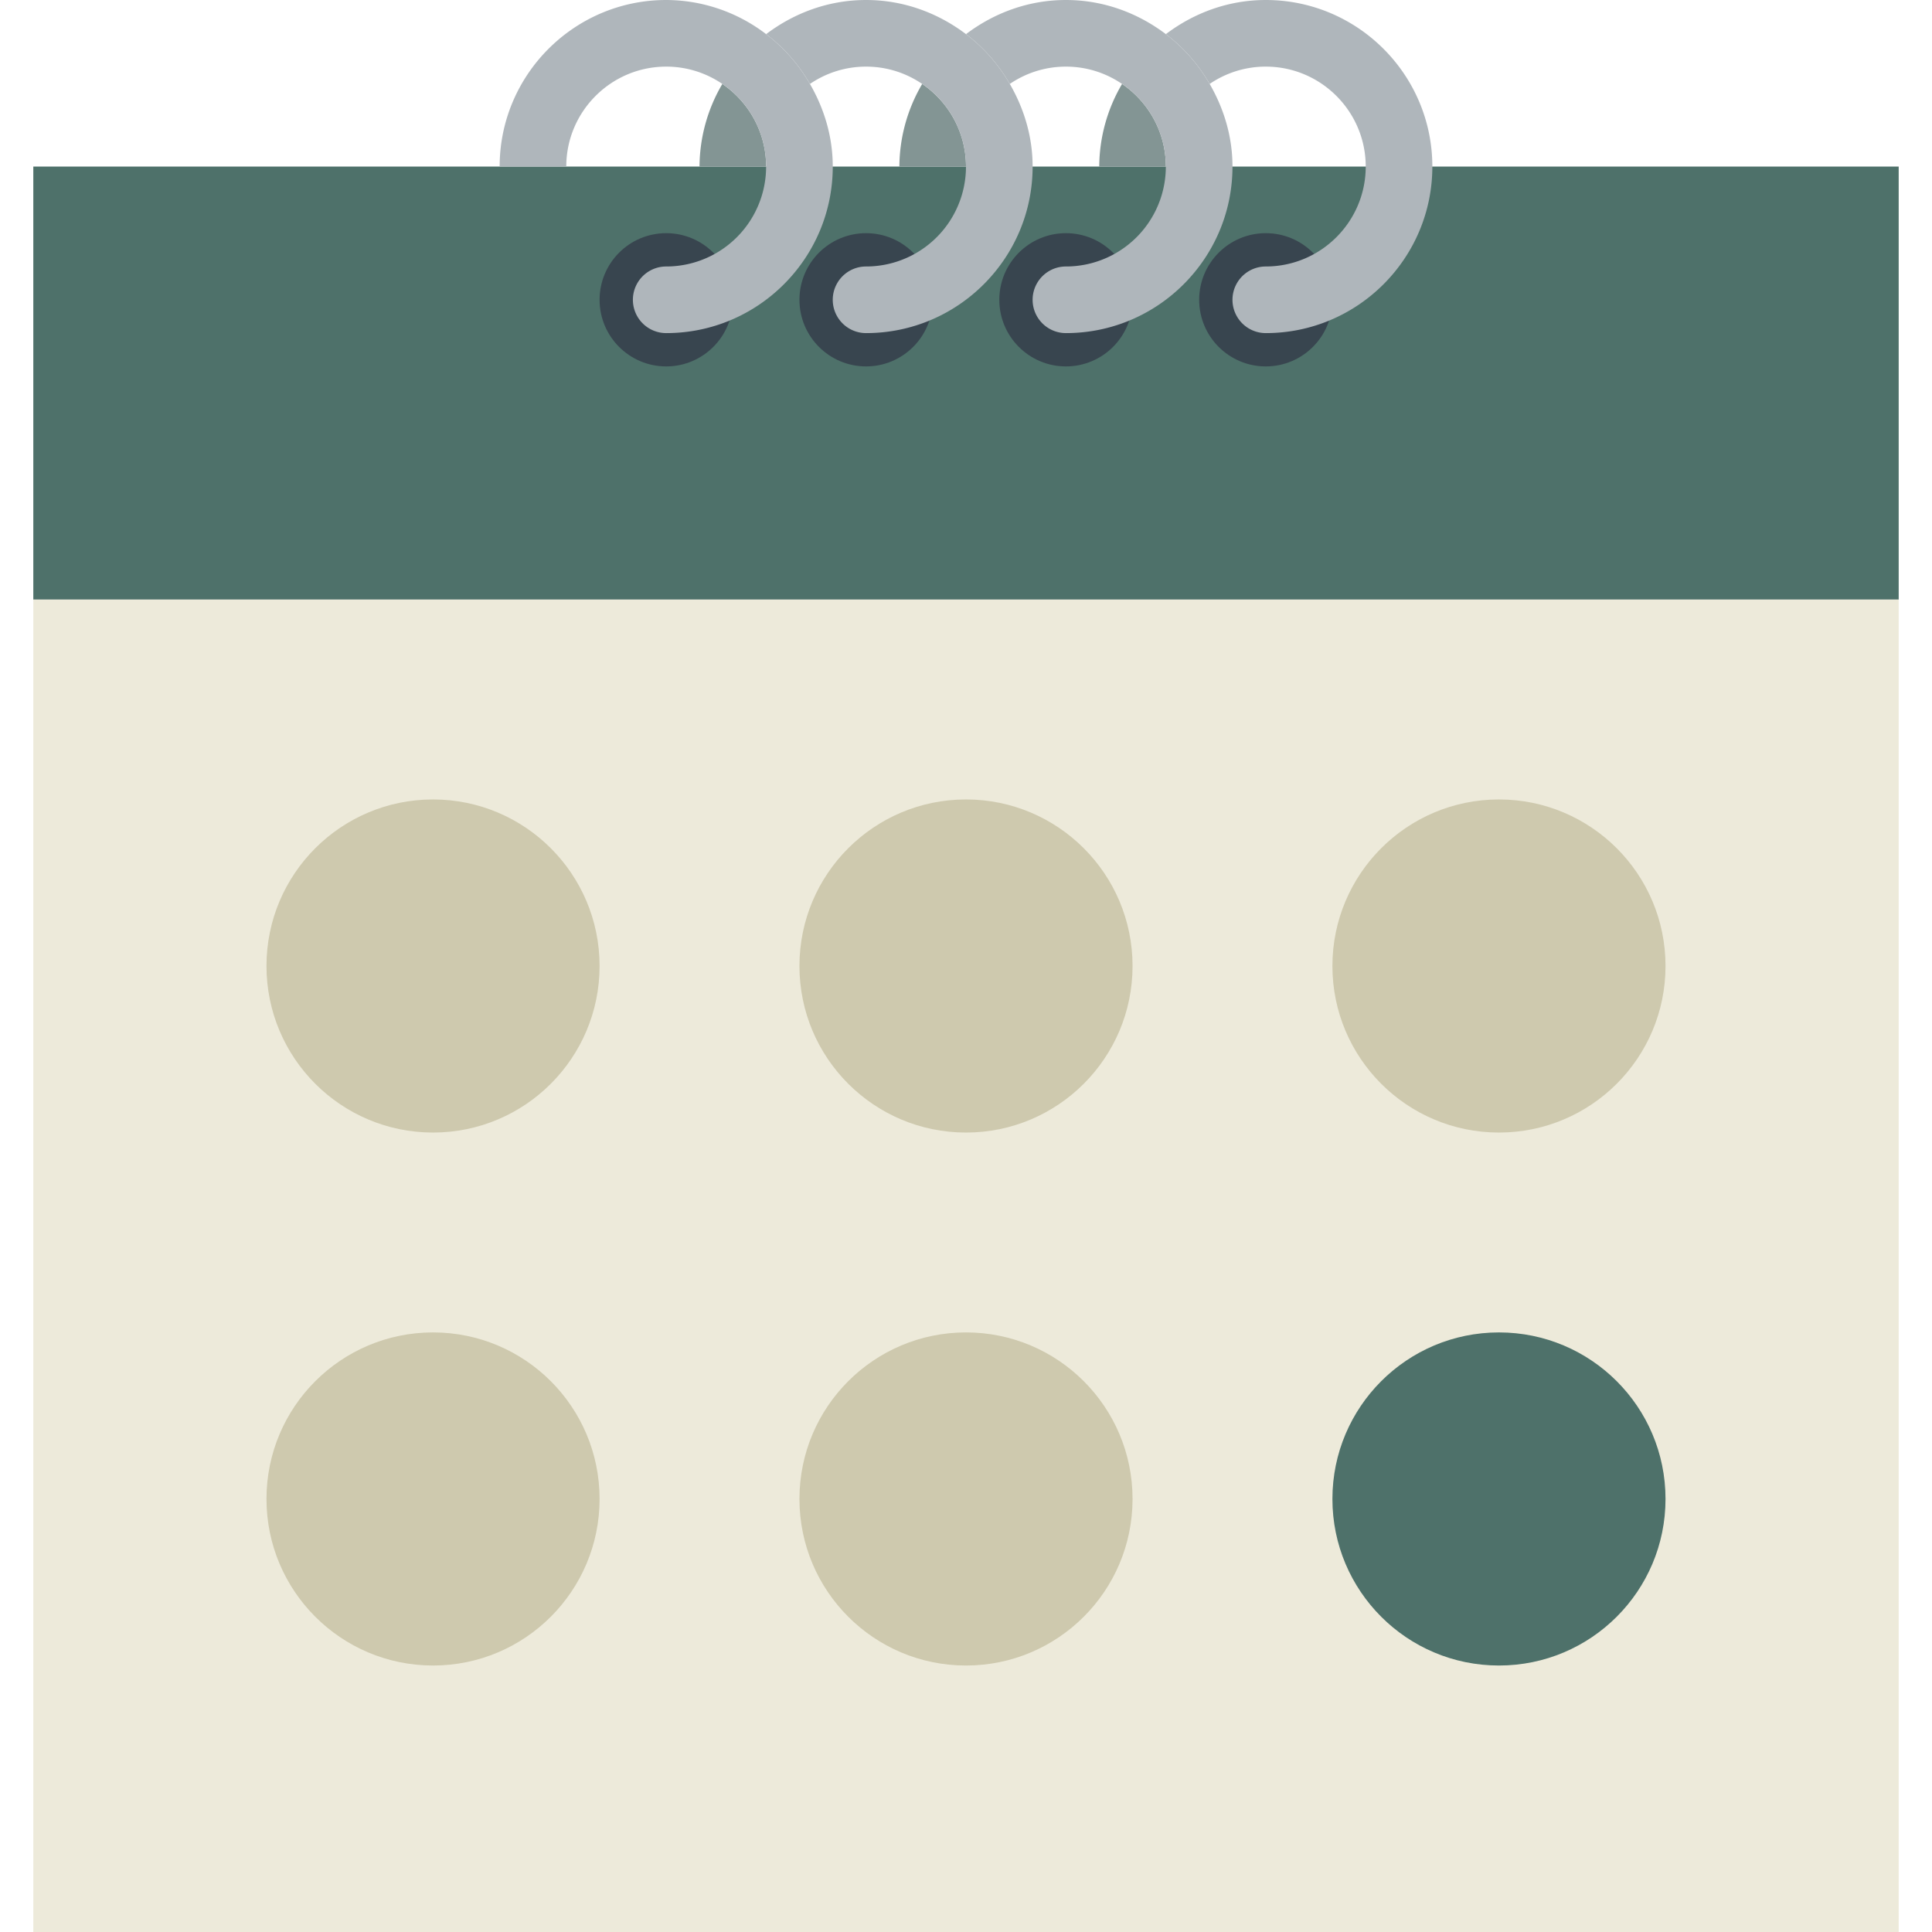 <svg xmlns="http://www.w3.org/2000/svg" viewBox="0 0 58 58" width="512" height="512"><path data-original="#26B99A" class="active-path" data-old_color="#4F726B" fill="#4e716a" d="M42 5H1v13h56V5z"/><circle cx="20" cy="9" r="2" data-original="#38454F" fill="#38454f"/><circle cx="26" cy="9" r="2" data-original="#38454F" fill="#38454f"/><circle cx="32" cy="9" r="2" data-original="#38454F" fill="#38454f"/><circle cx="38" cy="9" r="2" data-original="#38454F" fill="#38454f"/><path d="M38 0c-1.13 0-2.162.391-3 1.025.534.405.979.912 1.315 1.495A2.98 2.98 0 0 1 38 2c1.654 0 3 1.346 3 3s-1.346 3-3 3a1 1 0 1 0 0 2c2.757 0 5-2.243 5-5s-2.243-5-5-5z" data-original="#AFB6BB" fill="#afb6bb"/><path d="M33.685 2.52A4.936 4.936 0 0 0 33 5h2c0-1.03-.522-1.939-1.315-2.48zm-6 0A4.936 4.936 0 0 0 27 5h2c0-1.03-.522-1.939-1.315-2.48z" data-original="#839594" fill="#839594"/><path d="M36.315 2.52A5.013 5.013 0 0 0 35 1.025C34.162.391 33.13 0 32 0s-2.162.391-3 1.025c.534.405.979.912 1.315 1.495C30.796 2.192 31.376 2 32 2s1.204.192 1.685.52A2.999 2.999 0 0 1 32 8a1 1 0 1 0 0 2c2.757 0 5-2.243 5-5 0-.907-.261-1.746-.685-2.48z" data-original="#AFB6BB" fill="#afb6bb"/><path d="M21.685 2.52A4.936 4.936 0 0 0 21 5h2c0-1.03-.522-1.939-1.315-2.48z" data-original="#839594" fill="#839594"/><path d="M30.315 2.52A5.013 5.013 0 0 0 29 1.025C28.162.391 27.13 0 26 0s-2.162.391-3 1.025c.534.405.979.912 1.315 1.495C24.796 2.192 25.376 2 26 2s1.204.192 1.685.52A2.999 2.999 0 0 1 26 8a1 1 0 1 0 0 2c2.757 0 5-2.243 5-5 0-.907-.261-1.746-.685-2.48z" data-original="#AFB6BB" fill="#afb6bb"/><path d="M24.315 2.52A5.013 5.013 0 0 0 23 1.025 4.954 4.954 0 0 0 20 0c-2.757 0-5 2.243-5 5h2c0-1.654 1.346-3 3-3a2.98 2.98 0 0 1 1.685.52A2.999 2.999 0 0 1 20 8a1 1 0 1 0 0 2c2.757 0 5-2.243 5-5 0-.907-.261-1.746-.685-2.48z" data-original="#AFB6BB" fill="#afb6bb"/><path data-original="#EDEADA" fill="#edeada" d="M1 18h56v40H1z"/><circle cx="13" cy="29" r="5" data-original="#CEC9AE" fill="#cec9ae"/><circle cx="29" cy="29" r="5" data-original="#CEC9AE" fill="#cec9ae"/><circle cx="45" cy="29" r="5" data-original="#CEC9AE" fill="#cec9ae"/><circle cx="13" cy="45" r="5" data-original="#CEC9AE" fill="#cec9ae"/><circle cx="29" cy="45" r="5" data-original="#CEC9AE" fill="#cec9ae"/><circle cx="45" cy="45" r="5" data-original="#26B99A" class="active-path" data-old_color="#4F726B" fill="#4e716a"/></svg>